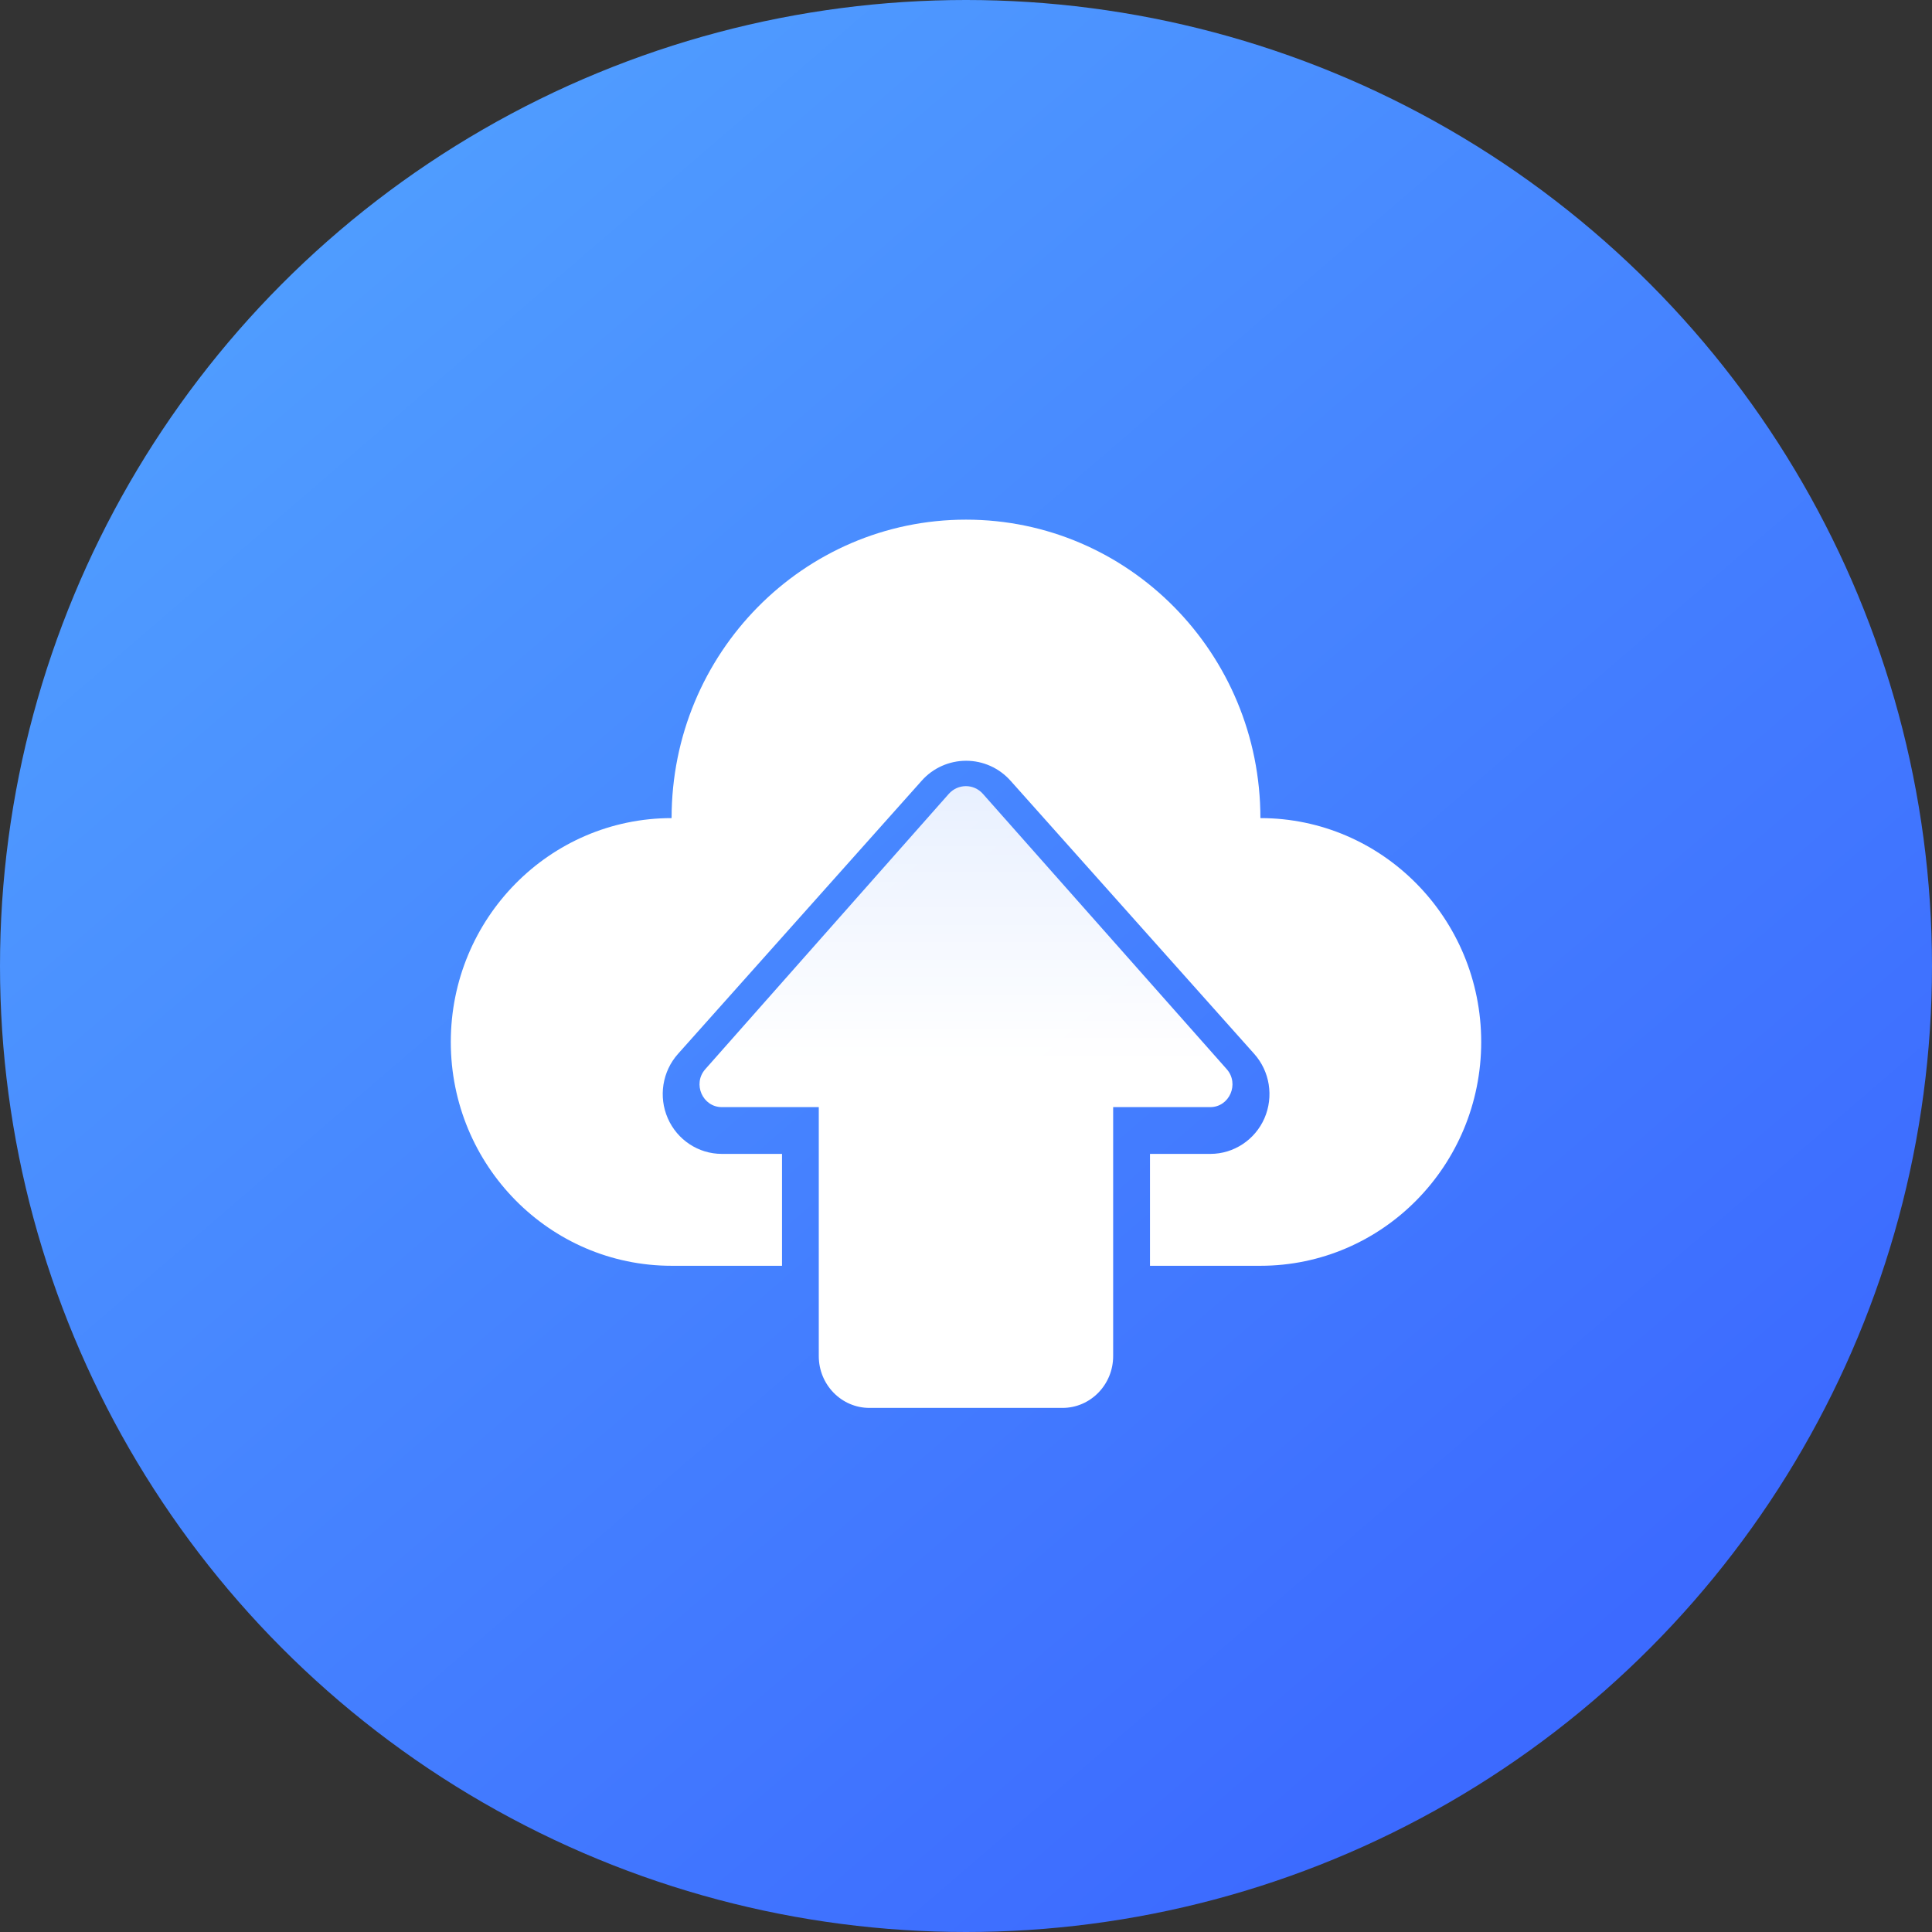 <?xml version="1.0" encoding="UTF-8"?>
<svg width="60px" height="60px" viewBox="0 0 60 60" version="1.1" xmlns="http://www.w3.org/2000/svg" xmlns:xlink="http://www.w3.org/1999/xlink">
    <rect x="0" y="0" width="60" height="60" fill="#333333" stroke="none"/>
    <!-- Generator: Sketch 50.2 (55047) - http://www.bohemiancoding.com/sketch -->
    <title>icon_release</title>
    <desc>Created with Sketch.</desc>
    <defs>
        <linearGradient x1="14.816%" y1="10.282%" x2="80.553%" y2="86.668%" id="linearGradient-1">
            <stop stop-color="#509EFF" offset="0%"></stop>
            <stop stop-color="#3C6AFF" offset="100%"></stop>
        </linearGradient>
        <linearGradient x1="50%" y1="-18.927%" x2="50%" y2="44.258%" id="linearGradient-2">
            <stop stop-color="#FFFFFF" stop-opacity="0.822" offset="0%"></stop>
            <stop stop-color="#FFFFFF" offset="100%"></stop>
        </linearGradient>
    </defs>
    <g id="Page-1" stroke="none" stroke-width="1" fill="none" fill-rule="evenodd">
        <g id="我的-copy-2" transform="translate(-468, -450)">
            <g id="个人信息" transform="translate(20, 270)">
                <g id="icon_release" transform="translate(448, 180)">
                    <circle id="Oval-5" fill="url(#linearGradient-1)" cx="30" cy="30" r="30"></circle>
                    <g id="上传" transform="translate(14, 16.138)" fill-rule="nonzero">
                        <path d="M7.904,17.066 C7.501,17.519 7.819,18.245 8.419,18.245 L11.428,18.245 L11.428,25.977 C11.428,26.864 12.131,27.586 13.002,27.586 L18.996,27.586 C19.863,27.586 20.57,26.867 20.57,25.977 L20.57,18.245 L23.583,18.245 C24.183,18.245 24.497,17.519 24.097,17.066 L16.526,8.517 C16.244,8.196 15.751,8.196 15.465,8.517 L7.904,17.066 Z" id="Shape" fill="url(#linearGradient-2)"></path>
                        <path d="M25.143,9.269 C25.143,4.149 21.05,0 16,0 C10.95,0 6.857,4.149 6.857,9.269 C3.071,9.269 0,12.383 0,16.221 C0,20.059 3.071,23.172 6.857,23.172 L10.286,23.172 L10.286,19.697 L8.414,19.697 C7.689,19.697 7.032,19.262 6.739,18.592 C6.446,17.922 6.568,17.137 7.057,16.59 L14.625,8.107 C14.975,7.712 15.479,7.488 16.004,7.488 C16.529,7.488 17.029,7.712 17.382,8.107 L24.95,16.59 C25.436,17.133 25.561,17.919 25.268,18.592 C24.975,19.262 24.314,19.697 23.593,19.697 L21.714,19.697 L21.714,23.172 L25.143,23.172 C28.929,23.172 32,20.059 32,16.221 C32,12.383 28.929,9.269 25.143,9.269 Z" id="Shape" fill="#FFFFFF"></path>
                    </g>
                </g>
            </g>
        </g>
    </g>
</svg>